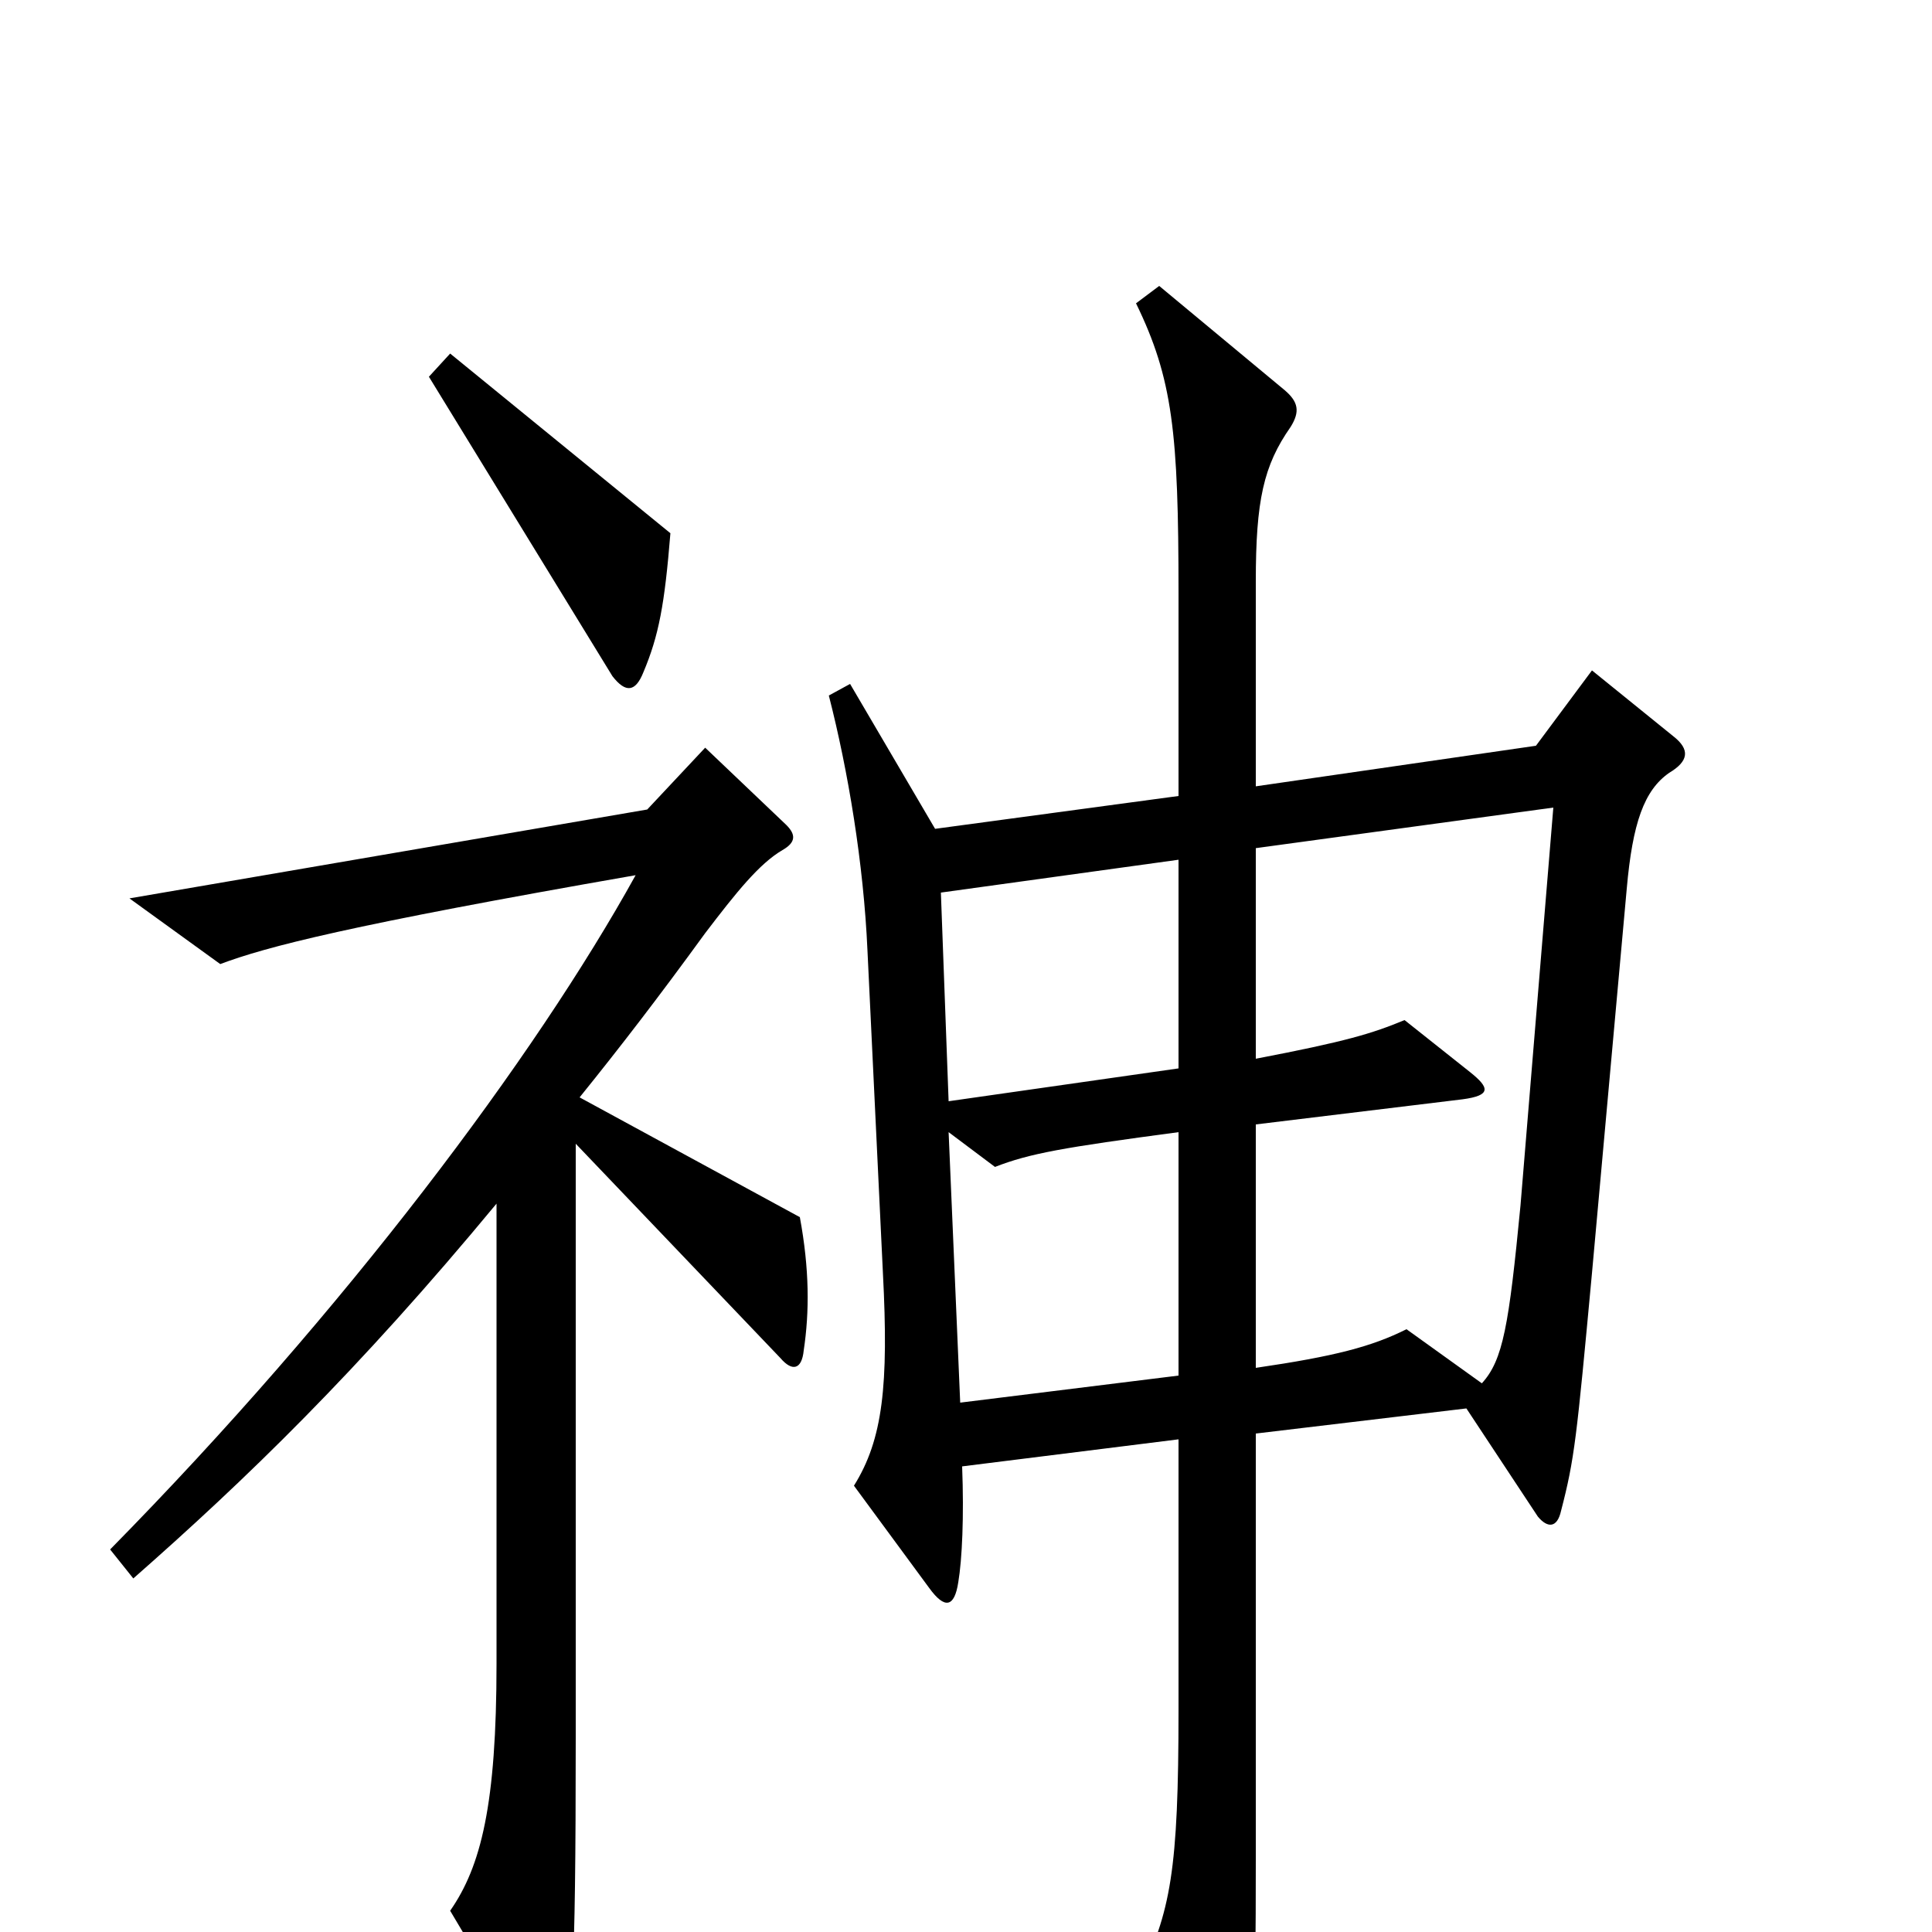 <svg xmlns="http://www.w3.org/2000/svg" viewBox="0 -1000 1000 1000">
	<path fill="#000000" d="M347 -724L233 -817L222 -805L317 -650C324 -641 329 -642 333 -652C341 -671 344 -687 347 -724ZM866 -619L824 -653L795 -614L650 -593V-699C650 -741 654 -759 668 -779C673 -787 672 -792 665 -798L600 -852L588 -843C607 -804 610 -776 610 -693V-588L484 -571L440 -646L429 -640C439 -601 447 -553 449 -508L457 -341C460 -283 457 -255 442 -231L481 -178C489 -167 494 -168 496 -181C498 -193 499 -215 498 -241L610 -255V-115C610 -32 606 -10 589 24L631 91C636 99 641 100 644 87C649 67 650 46 650 -38V-258L759 -271L796 -215C801 -209 806 -209 808 -218C815 -245 816 -255 824 -341L842 -540C845 -574 851 -591 864 -600C874 -606 875 -612 866 -619ZM416 -301C419 -321 419 -343 414 -370L300 -432C321 -458 341 -484 365 -517C381 -538 393 -553 405 -560C412 -564 412 -568 407 -573L365 -613L335 -581L67 -535L114 -501C138 -510 180 -521 329 -547C277 -453 179 -322 57 -198L69 -183C127 -234 185 -290 257 -377V-139C257 -66 249 -34 233 -11L277 63C283 73 288 72 291 61C296 41 298 28 298 -101V-408L404 -297C410 -290 415 -291 416 -301ZM610 -447L491 -430L487 -538L610 -555ZM804 -582L787 -376C781 -314 778 -296 767 -284L728 -312C710 -303 691 -298 650 -292V-418L757 -431C772 -433 771 -437 761 -445L727 -472C710 -465 697 -461 650 -452V-561ZM610 -288L497 -274L491 -414L515 -396C533 -403 550 -406 610 -414Z"/>
</svg>